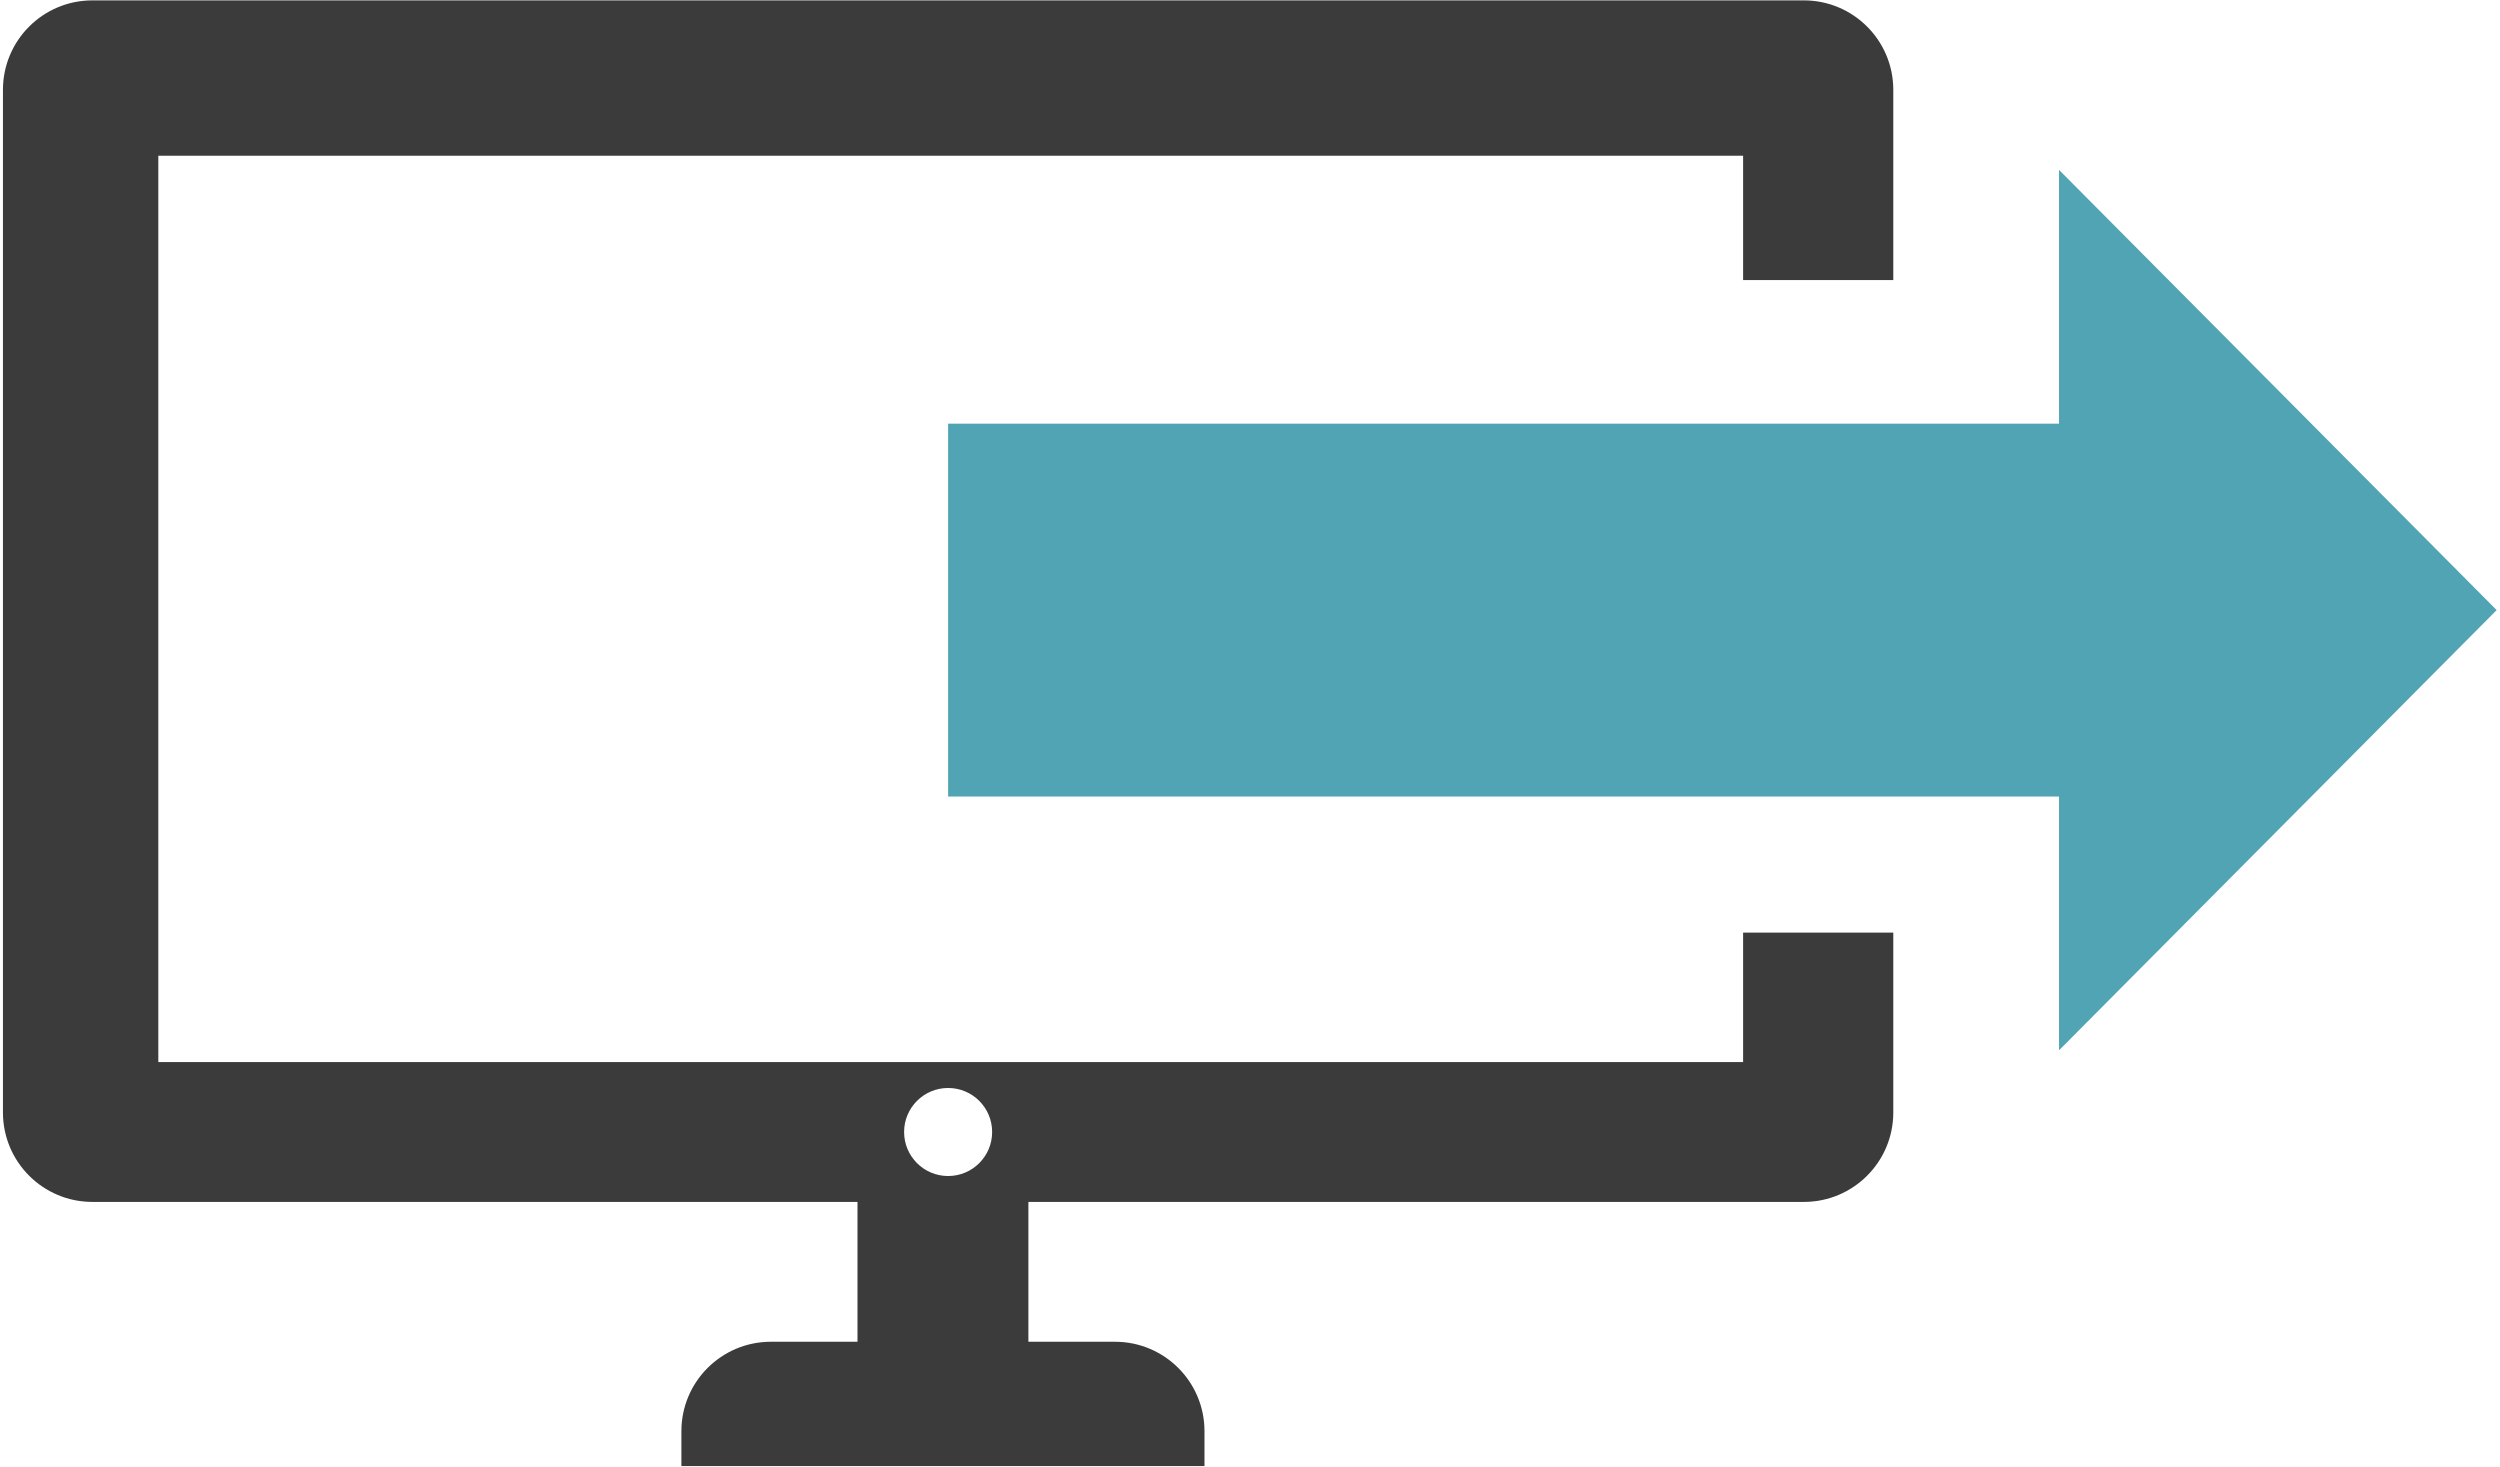 <?xml version="1.0" encoding="UTF-8" standalone="no"?>
<svg width="559px" height="328px" viewBox="0 0 559 328" version="1.1" xmlns="http://www.w3.org/2000/svg" xmlns:xlink="http://www.w3.org/1999/xlink" xmlns:sketch="http://www.bohemiancoding.com/sketch/ns">
    <!-- Generator: Sketch 3.2.2 (9983) - http://www.bohemiancoding.com/sketch -->
    <title>render-logo</title>
    <desc>Created with Sketch.</desc>
    <defs></defs>
    <g id="Page-1" stroke="none" stroke-width="1" fill="none" fill-rule="evenodd" sketch:type="MSPage">
        <g id="Just-Logo" sketch:type="MSArtboardGroup" transform="translate(-288, -332)">
            <g id="render-logo" sketch:type="MSLayerGroup" transform="translate(288, 332)">
                <path d="M460.398,94.728 L212,94.728 L212,178.106 L460.398,178.106 L460.398,234.85 L558.252,136.417 L460.398,37.985 L460.398,94.728 Z" id="Arrow" fill="#50A4B3" sketch:type="MSShapeGroup"></path>
                <path d="M152.361,337.499 L152.361,320.009 C152.361,308.967 161.321,300.016 172.368,300.016 L191.734,300.016 L191.734,268.749 L229.95,268.749 L229.95,300.016 L229.95,300.016 L249.316,300.016 C260.365,300.016 269.323,308.97 269.323,320.009 L269.323,327.809 L152.361,327.809 L152.361,337.499 Z M423.341,62.619 L423.341,20.087 C423.341,9.044 414.388,0.086 403.345,0.086 L20.655,0.086 C9.609,0.086 0.659,9.04 0.659,20.087 L0.659,248.748 C0.659,259.791 9.612,268.749 20.655,268.749 L403.345,268.749 C414.391,268.749 423.341,259.794 423.341,248.748 L423.341,208.531 L389.758,208.531 L389.758,237.482 L35.4,237.482 L35.4,34.827 L389.758,34.827 L389.758,62.619 L423.341,62.619 Z M212,262.959 C217.436,262.959 221.843,258.552 221.843,253.116 C221.843,247.679 217.436,243.272 212,243.272 C206.564,243.272 202.157,247.679 202.157,253.116 C202.157,258.552 206.564,262.959 212,262.959 Z" id="Monitor" fill="#3B3B3B" sketch:type="MSShapeGroup"></path>
            </g>
        </g>
    </g>
</svg>